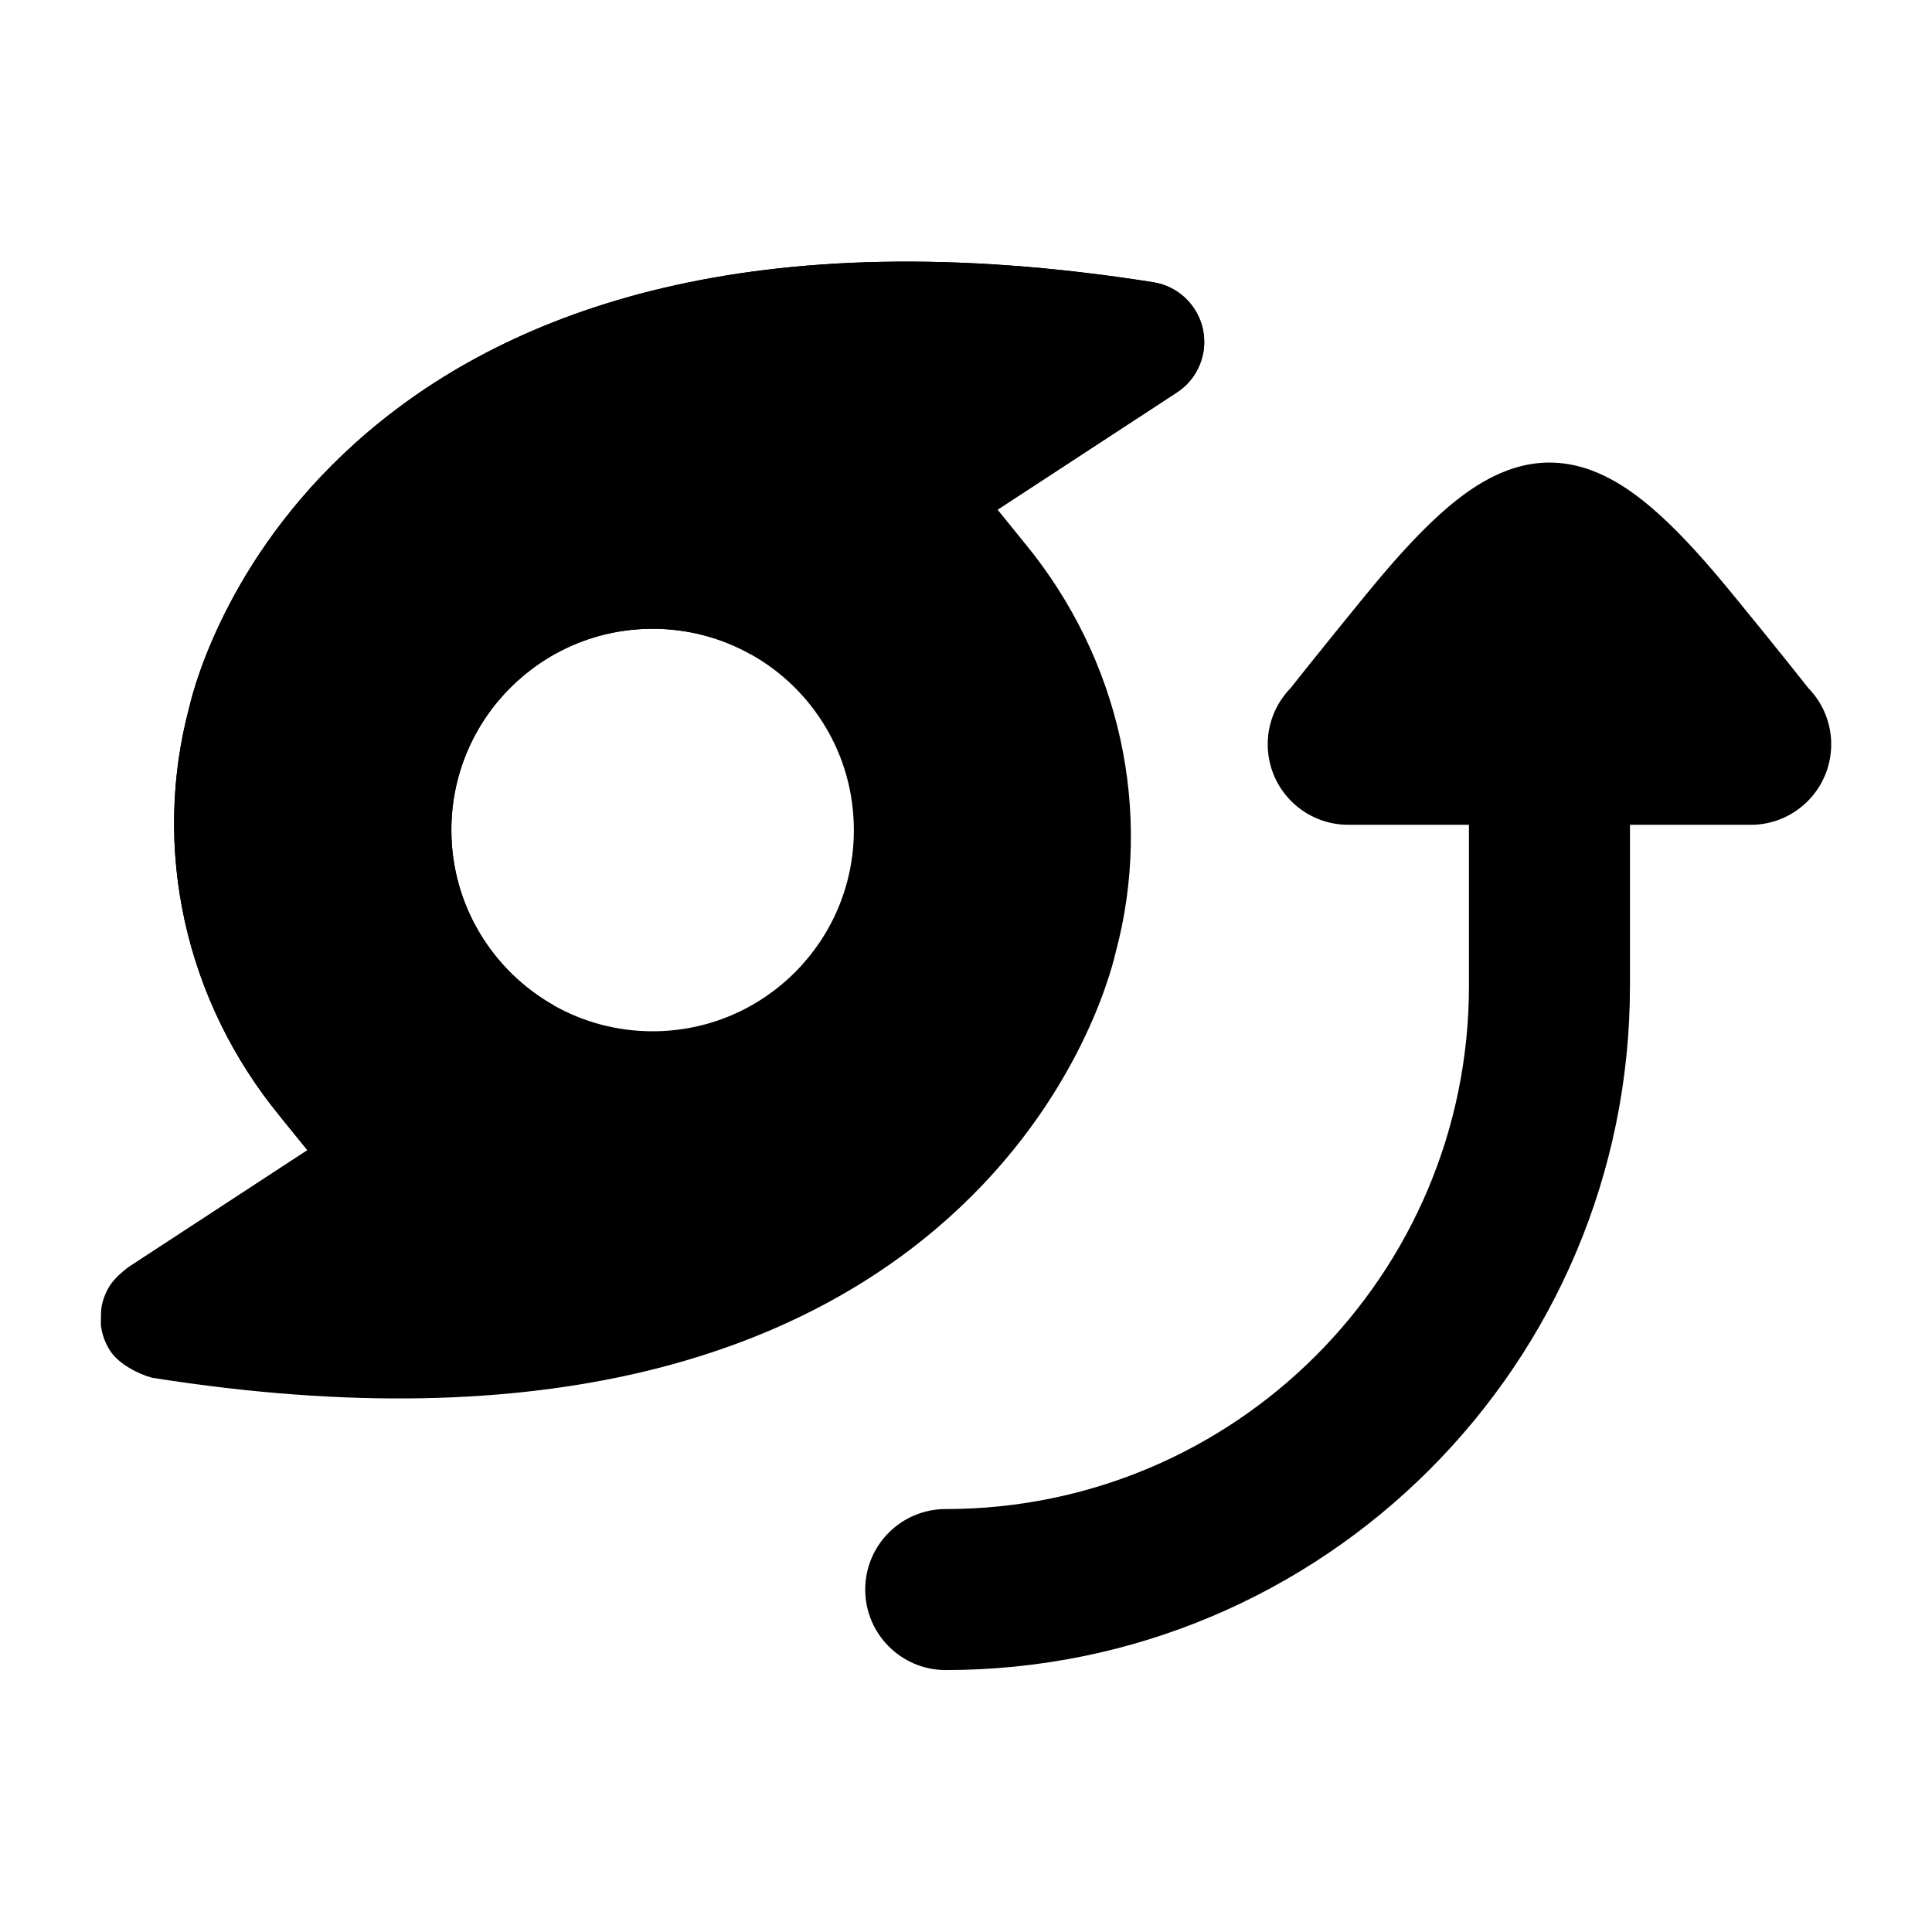 <svg width="24" height="24" viewBox="0 0 24 24" xmlns="http://www.w3.org/2000/svg">
<path class="pr-icon-bulk-secondary" fill-rule="evenodd" clip-rule="evenodd" d="M1.89 17.115C6.863 17.903 9.864 16.765 11.636 15.258C13.341 13.809 13.793 12.117 13.858 11.836C14.091 10.969 14.11 10.057 13.916 9.176C13.721 8.291 13.316 7.462 12.736 6.755L12.734 6.753L12.392 6.331L14.62 4.875C14.88 4.705 15.008 4.393 14.943 4.09C14.878 3.787 14.633 3.555 14.327 3.506C9.349 2.72 6.346 3.857 4.573 5.364C2.869 6.811 2.417 8.501 2.352 8.782C2.12 9.649 2.101 10.56 2.295 11.442C2.49 12.327 2.895 13.156 3.475 13.863L3.476 13.865L3.818 14.287L1.594 15.741C1.521 15.794 1.418 15.889 1.371 15.961C1.32 16.038 1.283 16.126 1.264 16.221C1.253 16.271 1.253 16.399 1.253 16.45L1.253 16.459L1.252 16.45C1.252 16.45 1.253 16.468 1.253 16.459C1.266 16.571 1.304 16.682 1.37 16.783C1.476 16.944 1.717 17.069 1.89 17.115ZM8.107 12.811C9.488 12.811 10.607 11.692 10.607 10.311C10.607 9.373 10.091 8.556 9.328 8.129C8.967 7.926 8.551 7.811 8.107 7.811C6.727 7.811 5.607 8.93 5.607 10.311C5.607 11.247 6.122 12.063 6.884 12.492C7.246 12.695 7.663 12.811 8.107 12.811Z" fill="currentColor"/>
<path d="M14.62 4.875L12.392 6.331L9.328 8.129C8.967 7.926 8.551 7.811 8.107 7.811C6.727 7.811 5.607 8.93 5.607 10.311C5.607 11.247 6.122 12.063 6.884 12.492L3.818 14.287L3.476 13.865L3.475 13.863C2.895 13.156 2.49 12.327 2.295 11.442C2.101 10.56 2.12 9.649 2.352 8.782C2.417 8.501 2.869 6.811 4.573 5.364C6.346 3.857 9.348 2.72 14.327 3.506C14.633 3.555 14.878 3.787 14.943 4.09C15.008 4.393 14.88 4.705 14.62 4.875Z" fill="currentColor"/>
<path d="M16.051 9.963C15.655 9.578 15.646 8.945 16.031 8.549C16.221 8.307 16.924 7.435 17.157 7.16C17.406 6.866 17.692 6.552 17.983 6.304C18.129 6.18 18.299 6.052 18.488 5.951C18.669 5.854 18.933 5.746 19.248 5.746C19.563 5.746 19.828 5.854 20.008 5.951C20.197 6.052 20.367 6.18 20.513 6.304C20.804 6.552 21.09 6.866 21.339 7.16C21.572 7.435 22.276 8.307 22.465 8.549C22.85 8.945 22.841 9.578 22.445 9.963C22.252 10.15 22.004 10.245 21.755 10.246H20.248V12.246C20.248 16.941 16.442 20.746 11.748 20.746C11.196 20.746 10.748 20.298 10.748 19.746C10.748 19.194 11.196 18.746 11.748 18.746C15.338 18.746 18.248 15.836 18.248 12.246V10.246H16.741C16.492 10.244 16.244 10.15 16.051 9.963Z" fill="currentColor"/>
</svg>
